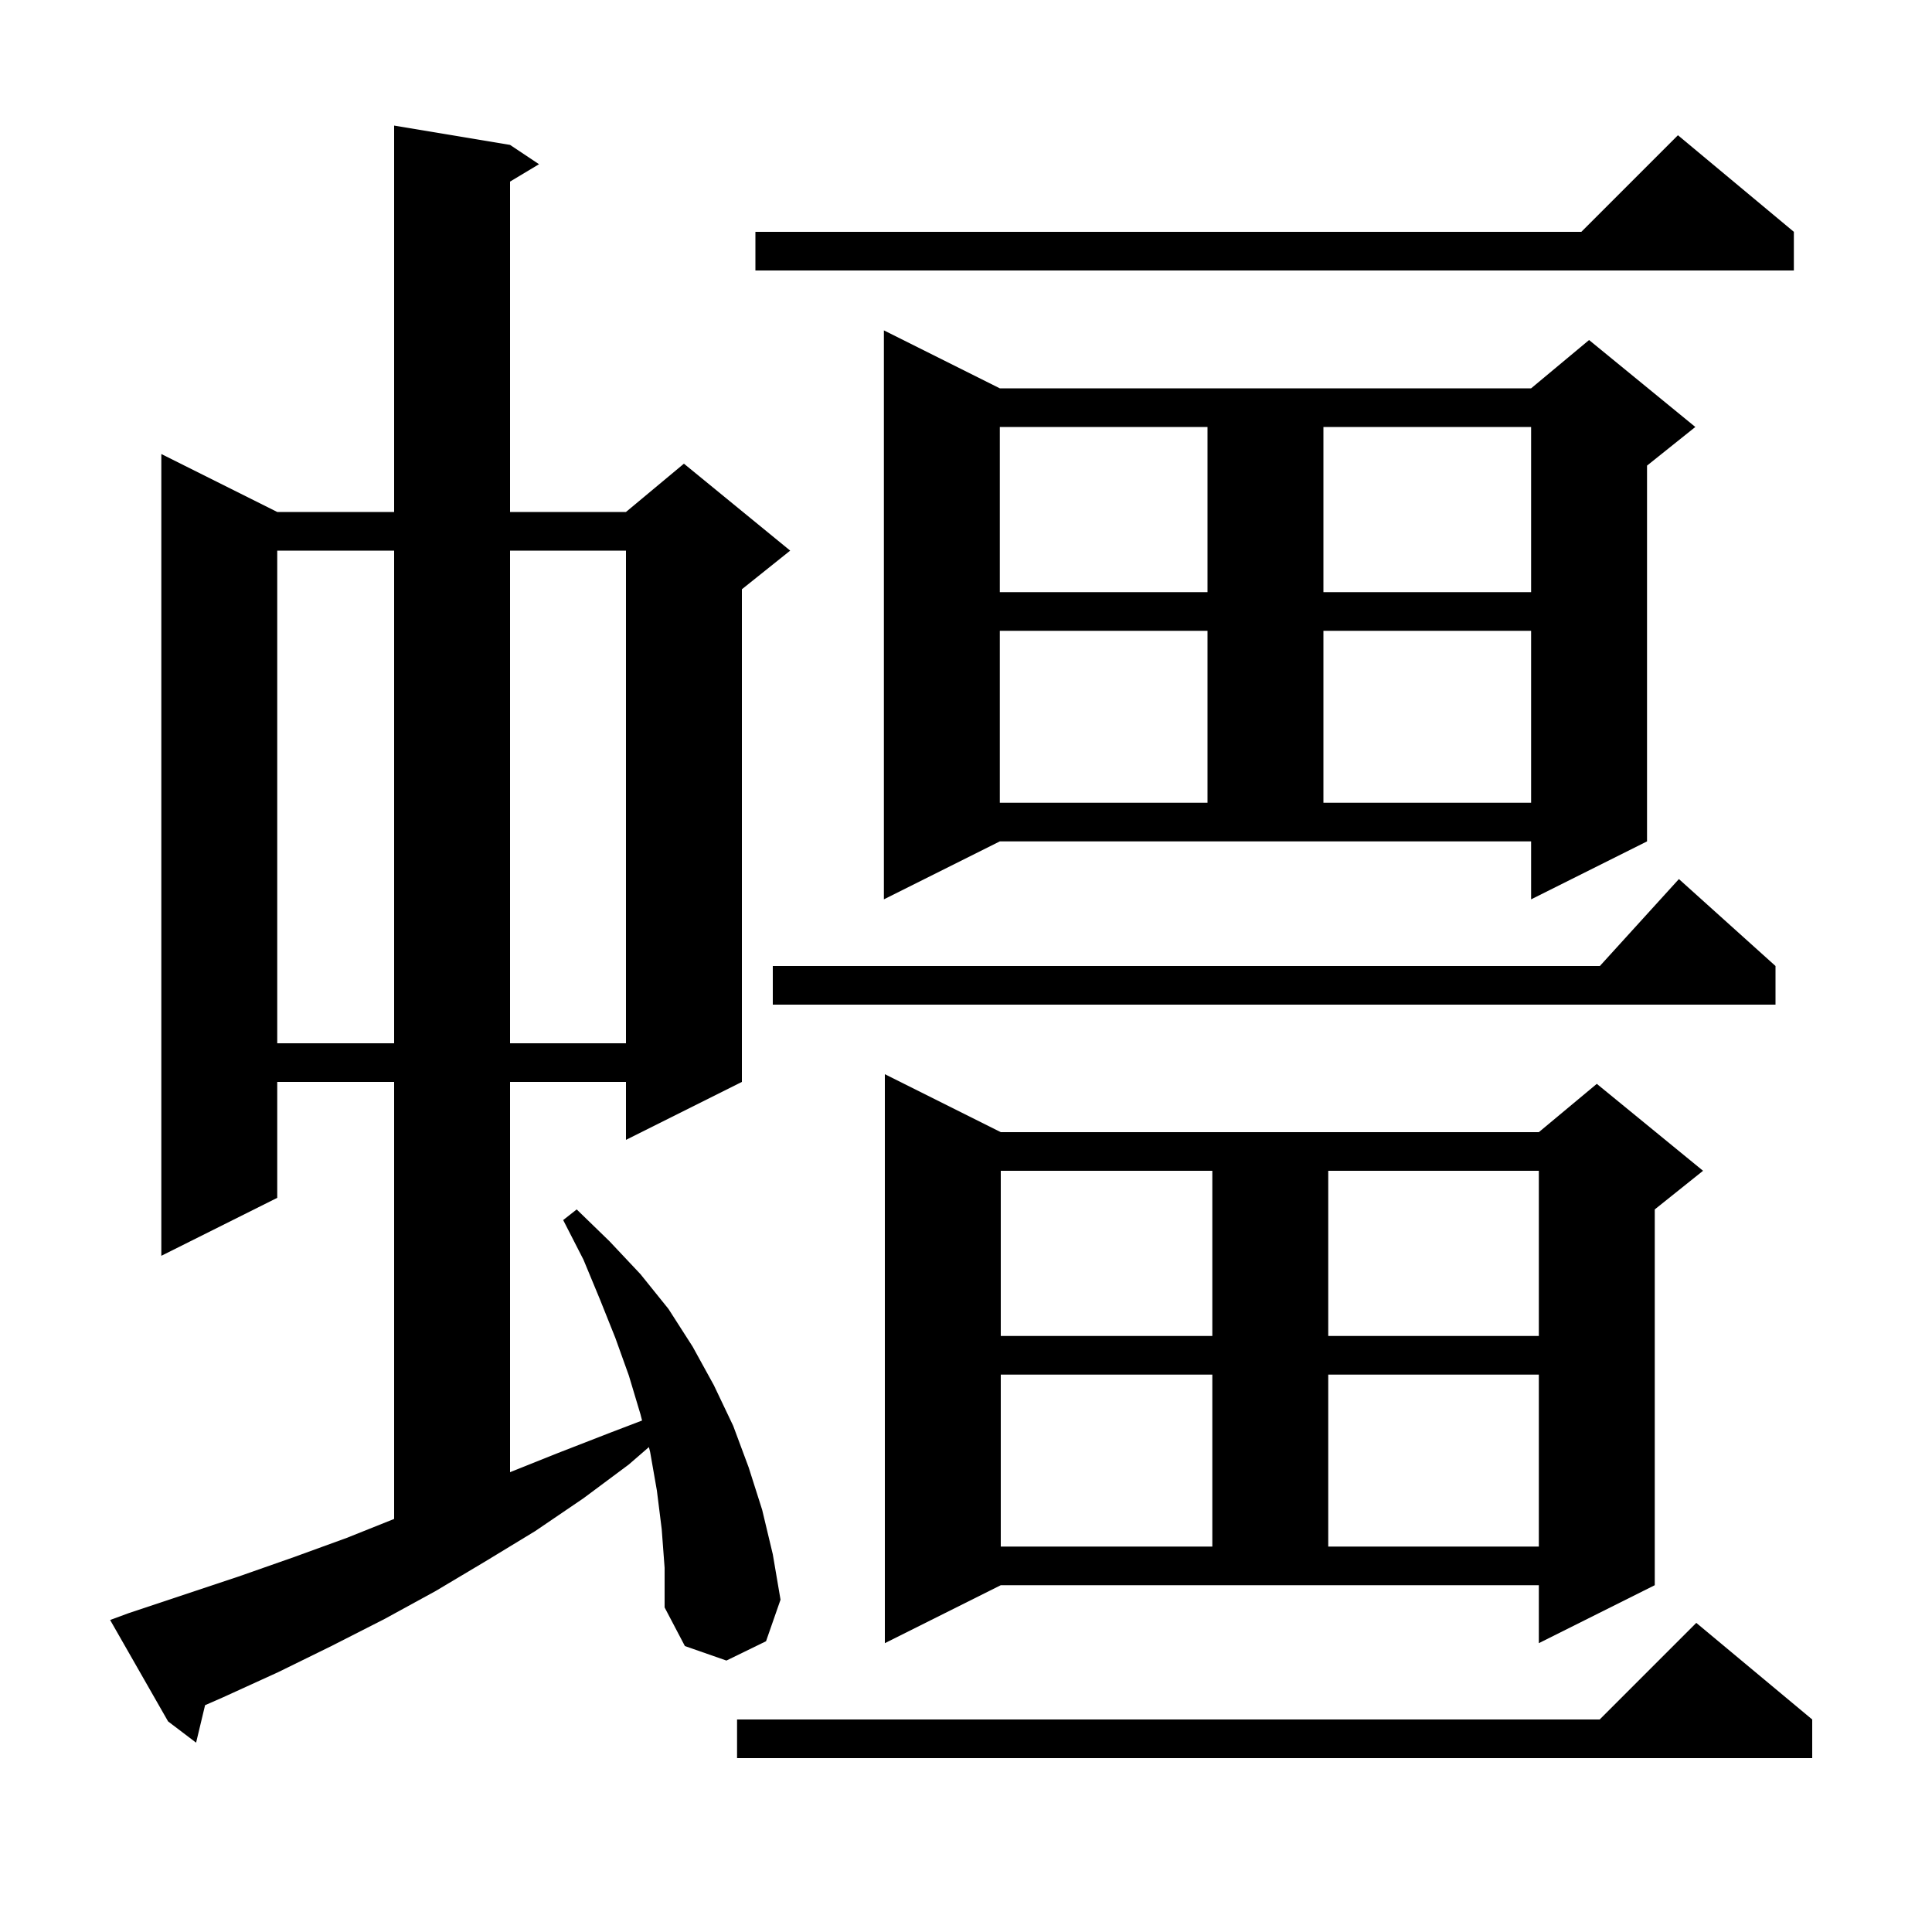 <svg xmlns="http://www.w3.org/2000/svg" xmlns:xlink="http://www.w3.org/1999/xlink" version="1.1" baseProfile="full" viewBox="0 0 200 200" width="200" height="200">
<g fill="black">
<path d="M 187.6 178.0 L 187.6 182.0 L 76.3 182.0 L 76.3 178.0 L 165.6 178.0 L 175.6 168.0 Z M 68.5 158.3 L 68.0 154.3 L 67.3 150.3 L 67.173 149.804 L 65.1 151.6 L 60.4 155.1 L 55.4 158.5 L 50.3 161.6 L 45.1 164.7 L 39.8 167.6 L 34.3 170.4 L 28.8 173.1 L 23.1 175.7 L 21.229 176.521 L 20.3 180.4 L 17.4 178.2 L 11.4 167.7 L 13.3 167.0 L 24.7 163.2 L 30.4 161.2 L 35.9 159.2 L 40.8 157.24 L 40.8 112.0 L 28.7 112.0 L 28.7 124.0 L 16.7 130.0 L 16.7 47.0 L 28.7 53.0 L 40.8 53.0 L 40.8 13.0 L 52.8 15.0 L 55.8 17.0 L 52.8 18.8 L 52.8 53.0 L 64.8 53.0 L 70.8 48.0 L 81.8 57.0 L 76.8 61.0 L 76.8 112.0 L 64.8 118.0 L 64.8 112.0 L 52.8 112.0 L 52.8 152.4 L 57.8 150.4 L 63.2 148.3 L 66.467 147.052 L 66.3 146.4 L 65.1 142.4 L 63.7 138.5 L 62.1 134.5 L 60.4 130.4 L 58.3 126.3 L 59.7 125.2 L 63.1 128.5 L 66.3 131.9 L 69.2 135.5 L 71.7 139.4 L 73.9 143.4 L 75.9 147.6 L 77.5 151.9 L 78.9 156.3 L 80.0 160.9 L 80.8 165.6 L 79.3 169.9 L 75.2 171.9 L 70.9 170.4 L 68.8 166.4 L 68.8 162.3 Z M 91.6 170.1 L 91.6 111.2 L 103.6 117.2 L 159.3 117.2 L 165.3 112.2 L 176.3 121.2 L 171.3 125.2 L 171.3 164.1 L 159.3 170.1 L 159.3 164.1 L 103.6 164.1 Z M 103.6 142.3 L 103.6 160.1 L 125.5 160.1 L 125.5 142.3 Z M 137.5 142.3 L 137.5 160.1 L 159.3 160.1 L 159.3 142.3 Z M 103.6 121.2 L 103.6 138.3 L 125.5 138.3 L 125.5 121.2 Z M 137.5 121.2 L 137.5 138.3 L 159.3 138.3 L 159.3 121.2 Z M 28.7 57.0 L 28.7 108.0 L 40.8 108.0 L 40.8 57.0 Z M 52.8 57.0 L 52.8 108.0 L 64.8 108.0 L 64.8 57.0 Z M 183.8 100.0 L 183.8 104.0 L 80.0 104.0 L 80.0 100.0 L 165.618 100.0 L 173.8 91.0 Z M 91.5 93.1 L 91.5 34.2 L 103.5 40.2 L 158.5 40.2 L 164.5 35.2 L 175.5 44.2 L 170.5 48.2 L 170.5 87.1 L 158.5 93.1 L 158.5 87.1 L 103.5 87.1 Z M 103.5 65.3 L 103.5 83.1 L 125.0 83.1 L 125.0 65.3 Z M 137.0 65.3 L 137.0 83.1 L 158.5 83.1 L 158.5 65.3 Z M 103.5 44.2 L 103.5 61.3 L 125.0 61.3 L 125.0 44.2 Z M 137.0 44.2 L 137.0 61.3 L 158.5 61.3 L 158.5 44.2 Z M 185.7 24.0 L 185.7 28.0 L 78.2 28.0 L 78.2 24.0 L 163.7 24.0 L 173.7 14.0 Z " />
</g>
</svg>
